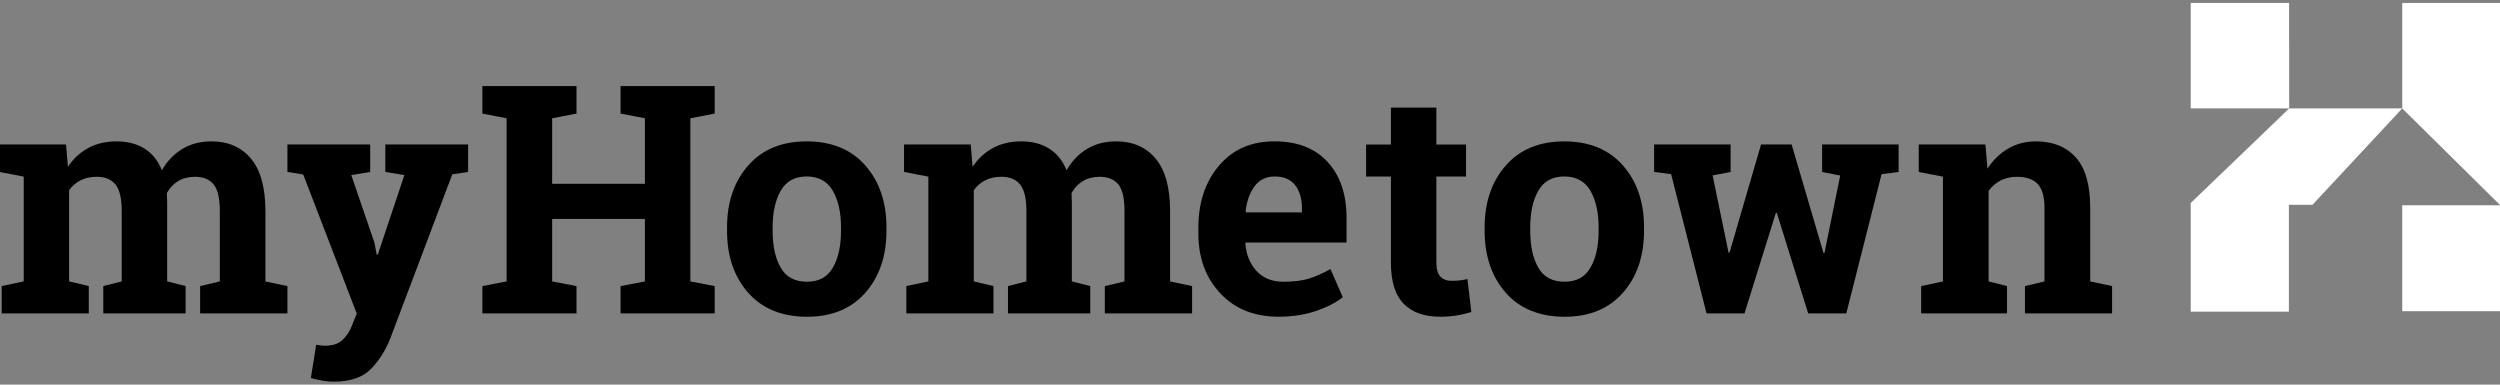 <?xml version="1.0" encoding="UTF-8"?><svg id="a" xmlns="http://www.w3.org/2000/svg" viewBox="0 0 1300 200"><rect x="0" y="0" width="1300" height="200" fill="#808080" stroke="none"/><path d="M-.33,89.42v-14.29h34.67l.97,11.61c2.81-4.22,6.34-7.48,10.59-9.78,4.25-2.3,9.16-3.45,14.74-3.45s10.45,1.24,14.45,3.74c4.01,2.49,7.04,6.25,9.09,11.28,2.71-4.71,6.22-8.39,10.55-11.04,4.33-2.65,9.42-3.98,15.27-3.98,8.66,0,15.49,2.99,20.5,8.97,5.01,5.98,7.51,15.09,7.51,27.32v36.54l11.45,2.43v14.21h-45.39v-14.21l10.23-2.43v-36.62c0-6.66-1.08-11.29-3.25-13.89-2.17-2.6-5.39-3.9-9.66-3.9-3.35,0-6.27.75-8.73,2.23-2.47,1.49-4.43,3.56-5.89,6.21,0,1.03.03,1.91.08,2.64.05.73.08,1.47.08,2.23v41.08l9.58,2.43v14.21h-42.79v-14.21l9.58-2.43v-36.62c0-6.5-1.08-11.08-3.25-13.76s-5.41-4.02-9.74-4.02c-3.19,0-6,.61-8.4,1.83-2.41,1.22-4.4,2.94-5.97,5.15v47.42l10.23,2.43v14.21H.89v-14.21l11.45-2.43v-54.48l-12.67-2.44Z" fill="#000" stroke-width="0"/><path d="M243.4,89.42l-8.2,1.22-32.31,85.49c-2.55,6.33-5.94,11.63-10.19,15.91-4.25,4.27-10.65,6.41-19.2,6.41-2,0-3.88-.16-5.64-.49-1.76-.32-3.83-.78-6.21-1.38l2.76-17.29c.76.11,1.54.22,2.35.33.81.11,1.51.16,2.11.16,3.95,0,6.98-.96,9.09-2.88,2.11-1.92,3.74-4.32,4.87-7.18l2.68-6.66-27.85-72.34-8.2-1.3v-14.29h43.03v14.29l-9.83,1.62,12.02,35.08,1.22,6.33.49.08,13.89-41.49-9.91-1.62v-14.29h43.03v14.29Z" fill="#000" stroke-width="0"/><polygon points="250.83 59.06 250.83 44.77 299.79 44.77 299.79 59.06 287.12 61.5 287.12 95.59 335.35 95.59 335.35 61.5 322.69 59.06 322.69 44.77 335.35 44.77 358.98 44.77 371.64 44.77 371.64 59.06 358.98 61.5 358.98 146.34 371.64 148.77 371.64 162.98 322.69 162.98 322.69 148.77 335.35 146.34 335.35 113.86 287.12 113.86 287.12 146.34 299.79 148.77 299.79 162.98 250.83 162.98 250.83 148.77 263.42 146.34 263.42 61.5 250.83 59.06" fill="#000" stroke-width="0"/><path d="M401.77,119.95c0,8.01,1.41,14.44,4.22,19.28,2.81,4.85,7.36,7.27,13.64,7.27s10.6-2.44,13.44-7.31c2.84-4.87,4.26-11.29,4.26-19.24v-1.71c0-7.79-1.43-14.15-4.3-19.08-2.87-4.92-7.39-7.39-13.56-7.39s-10.66,2.46-13.48,7.39c-2.82,4.92-4.22,11.29-4.22,19.08v1.71ZM378.06,118.25c0-13.1,3.67-23.83,11-32.19,7.33-8.36,17.47-12.54,30.41-12.54s23.15,4.17,30.49,12.51c7.33,8.33,11,19.08,11,32.23v1.71c0,13.21-3.67,23.96-11,32.27-7.34,8.31-17.44,12.47-30.33,12.47s-23.23-4.15-30.57-12.47c-7.33-8.31-11-19.07-11-32.27v-1.71Z" fill="#000" stroke-width="0"/><path d="M470.1,89.42v-14.29h34.67l.97,11.61c2.81-4.22,6.34-7.48,10.59-9.78,4.25-2.3,9.16-3.45,14.74-3.45s10.45,1.24,14.45,3.74c4.01,2.49,7.04,6.25,9.09,11.28,2.71-4.71,6.22-8.39,10.55-11.04,4.33-2.65,9.42-3.98,15.27-3.98,8.66,0,15.49,2.99,20.5,8.97,5.01,5.98,7.51,15.09,7.51,27.32v36.54l11.45,2.43v14.21h-45.39v-14.21l10.23-2.43v-36.62c0-6.66-1.08-11.29-3.25-13.89-2.17-2.6-5.39-3.9-9.66-3.9-3.35,0-6.27.75-8.73,2.23-2.47,1.49-4.43,3.56-5.89,6.21,0,1.03.03,1.91.08,2.64.05.73.08,1.47.08,2.23v41.08l9.58,2.43v14.21h-42.79v-14.21l9.58-2.43v-36.62c0-6.5-1.08-11.08-3.25-13.76-2.17-2.68-5.41-4.02-9.74-4.02-3.19,0-6,.61-8.4,1.83-2.41,1.22-4.4,2.94-5.97,5.15v47.42l10.23,2.43v14.21h-45.3v-14.21l11.45-2.43v-54.48l-12.67-2.44Z" fill="#000" stroke-width="0"/><path d="M662.79,91.78c-4.38,0-7.85,1.68-10.39,5.03-2.54,3.36-4.11,7.77-4.71,13.24l.24.4h29.07v-2.11c0-5.03-1.18-9.05-3.53-12.06-2.36-3-5.91-4.51-10.68-4.51M664.9,164.69c-12.66,0-22.79-4.06-30.37-12.18-7.58-8.12-11.37-18.43-11.37-30.94v-3.25c0-13.04,3.59-23.79,10.76-32.23,7.17-8.44,16.79-12.64,28.86-12.58,11.85,0,21.06,3.57,27.6,10.72,6.55,7.14,9.82,16.81,9.82,28.98v12.91h-52.45l-.16.49c.44,5.79,2.37,10.56,5.81,14.29,3.44,3.73,8.1,5.6,14,5.6,5.25,0,9.61-.53,13.07-1.58,3.46-1.06,7.26-2.72,11.37-5l6.42,14.62c-3.63,2.87-8.32,5.28-14.09,7.22-5.77,1.95-12.19,2.92-19.29,2.92" fill="#000" stroke-width="0"/><path d="M746.91,55.96v19.18h15.43v16.64h-15.43v44.74c0,3.41.7,5.84,2.11,7.31,1.41,1.46,3.3,2.19,5.69,2.19,1.62,0,3.04-.07,4.26-.2,1.22-.14,2.58-.37,4.1-.69l2.03,17.13c-2.65.81-5.28,1.42-7.87,1.82-2.6.41-5.41.61-8.45.61-8.17,0-14.46-2.25-18.88-6.74-4.41-4.49-6.62-11.61-6.62-21.35v-44.82h-12.91v-16.64h12.91v-19.18h23.63Z" fill="#000" stroke-width="0"/><path d="M795.72,119.95c0,8.01,1.41,14.44,4.22,19.28,2.81,4.85,7.36,7.27,13.64,7.27s10.6-2.44,13.44-7.31c2.84-4.87,4.26-11.29,4.26-19.24v-1.71c0-7.79-1.43-14.15-4.3-19.08-2.87-4.92-7.39-7.39-13.56-7.39s-10.66,2.46-13.48,7.39c-2.82,4.92-4.22,11.29-4.22,19.08v1.71ZM772.01,118.25c0-13.1,3.67-23.83,11-32.19,7.33-8.36,17.47-12.54,30.41-12.54s23.15,4.17,30.49,12.51c7.33,8.33,11,19.08,11,32.23v1.71c0,13.21-3.67,23.96-11,32.27-7.34,8.31-17.44,12.47-30.33,12.47s-23.23-4.15-30.57-12.47c-7.33-8.31-11-19.07-11-32.27v-1.71Z" fill="#000" stroke-width="0"/><polygon points="987.27 89.42 978.42 90.56 960.07 162.98 940.26 162.98 923.94 110.7 923.45 110.7 907.14 162.98 887.41 162.98 868.98 90.56 860.13 89.42 860.13 75.13 899.91 75.13 899.91 89.42 890.57 91.21 898.85 131.4 899.34 131.4 915.74 75.13 931.65 75.13 948.22 131.56 948.71 131.56 956.91 91.29 947.49 89.42 947.49 75.13 987.27 75.13 987.27 89.42" fill="#000" stroke-width="0"/><path d="M998.96,148.77l11.37-2.43v-54.48l-12.58-2.44v-14.29h34.67l1.06,12.58c2.92-4.49,6.52-7.99,10.8-10.47,4.27-2.49,9.06-3.73,14.37-3.73,8.88,0,15.8,2.79,20.79,8.36,4.98,5.58,7.47,14.32,7.47,26.22v38.24l11.37,2.43v14.21h-45.3v-14.21l10.15-2.43v-38.16c0-5.9-1.19-10.08-3.57-12.54-2.38-2.46-5.98-3.69-10.8-3.69-3.14,0-5.95.64-8.44,1.91-2.49,1.27-4.57,3.07-6.25,5.4v47.09l9.58,2.43v14.21h-44.65v-14.21Z" fill="#000" stroke-width="0"/><path d="M1249.17,106.74h51.16v55.07h-51.16v-55.07ZM1190.33,1.54l.04,54.84h58.8l-46.68,50.11h-12.27v55.57h-51.05v-56.5l51.2-49.18h-51.2s0-54.84,0-54.84h51.16ZM1300.33,1.54v105.37l-51.16-50.53V1.54h51.16Z" fill="#fff" stroke-width="0"/></svg>
